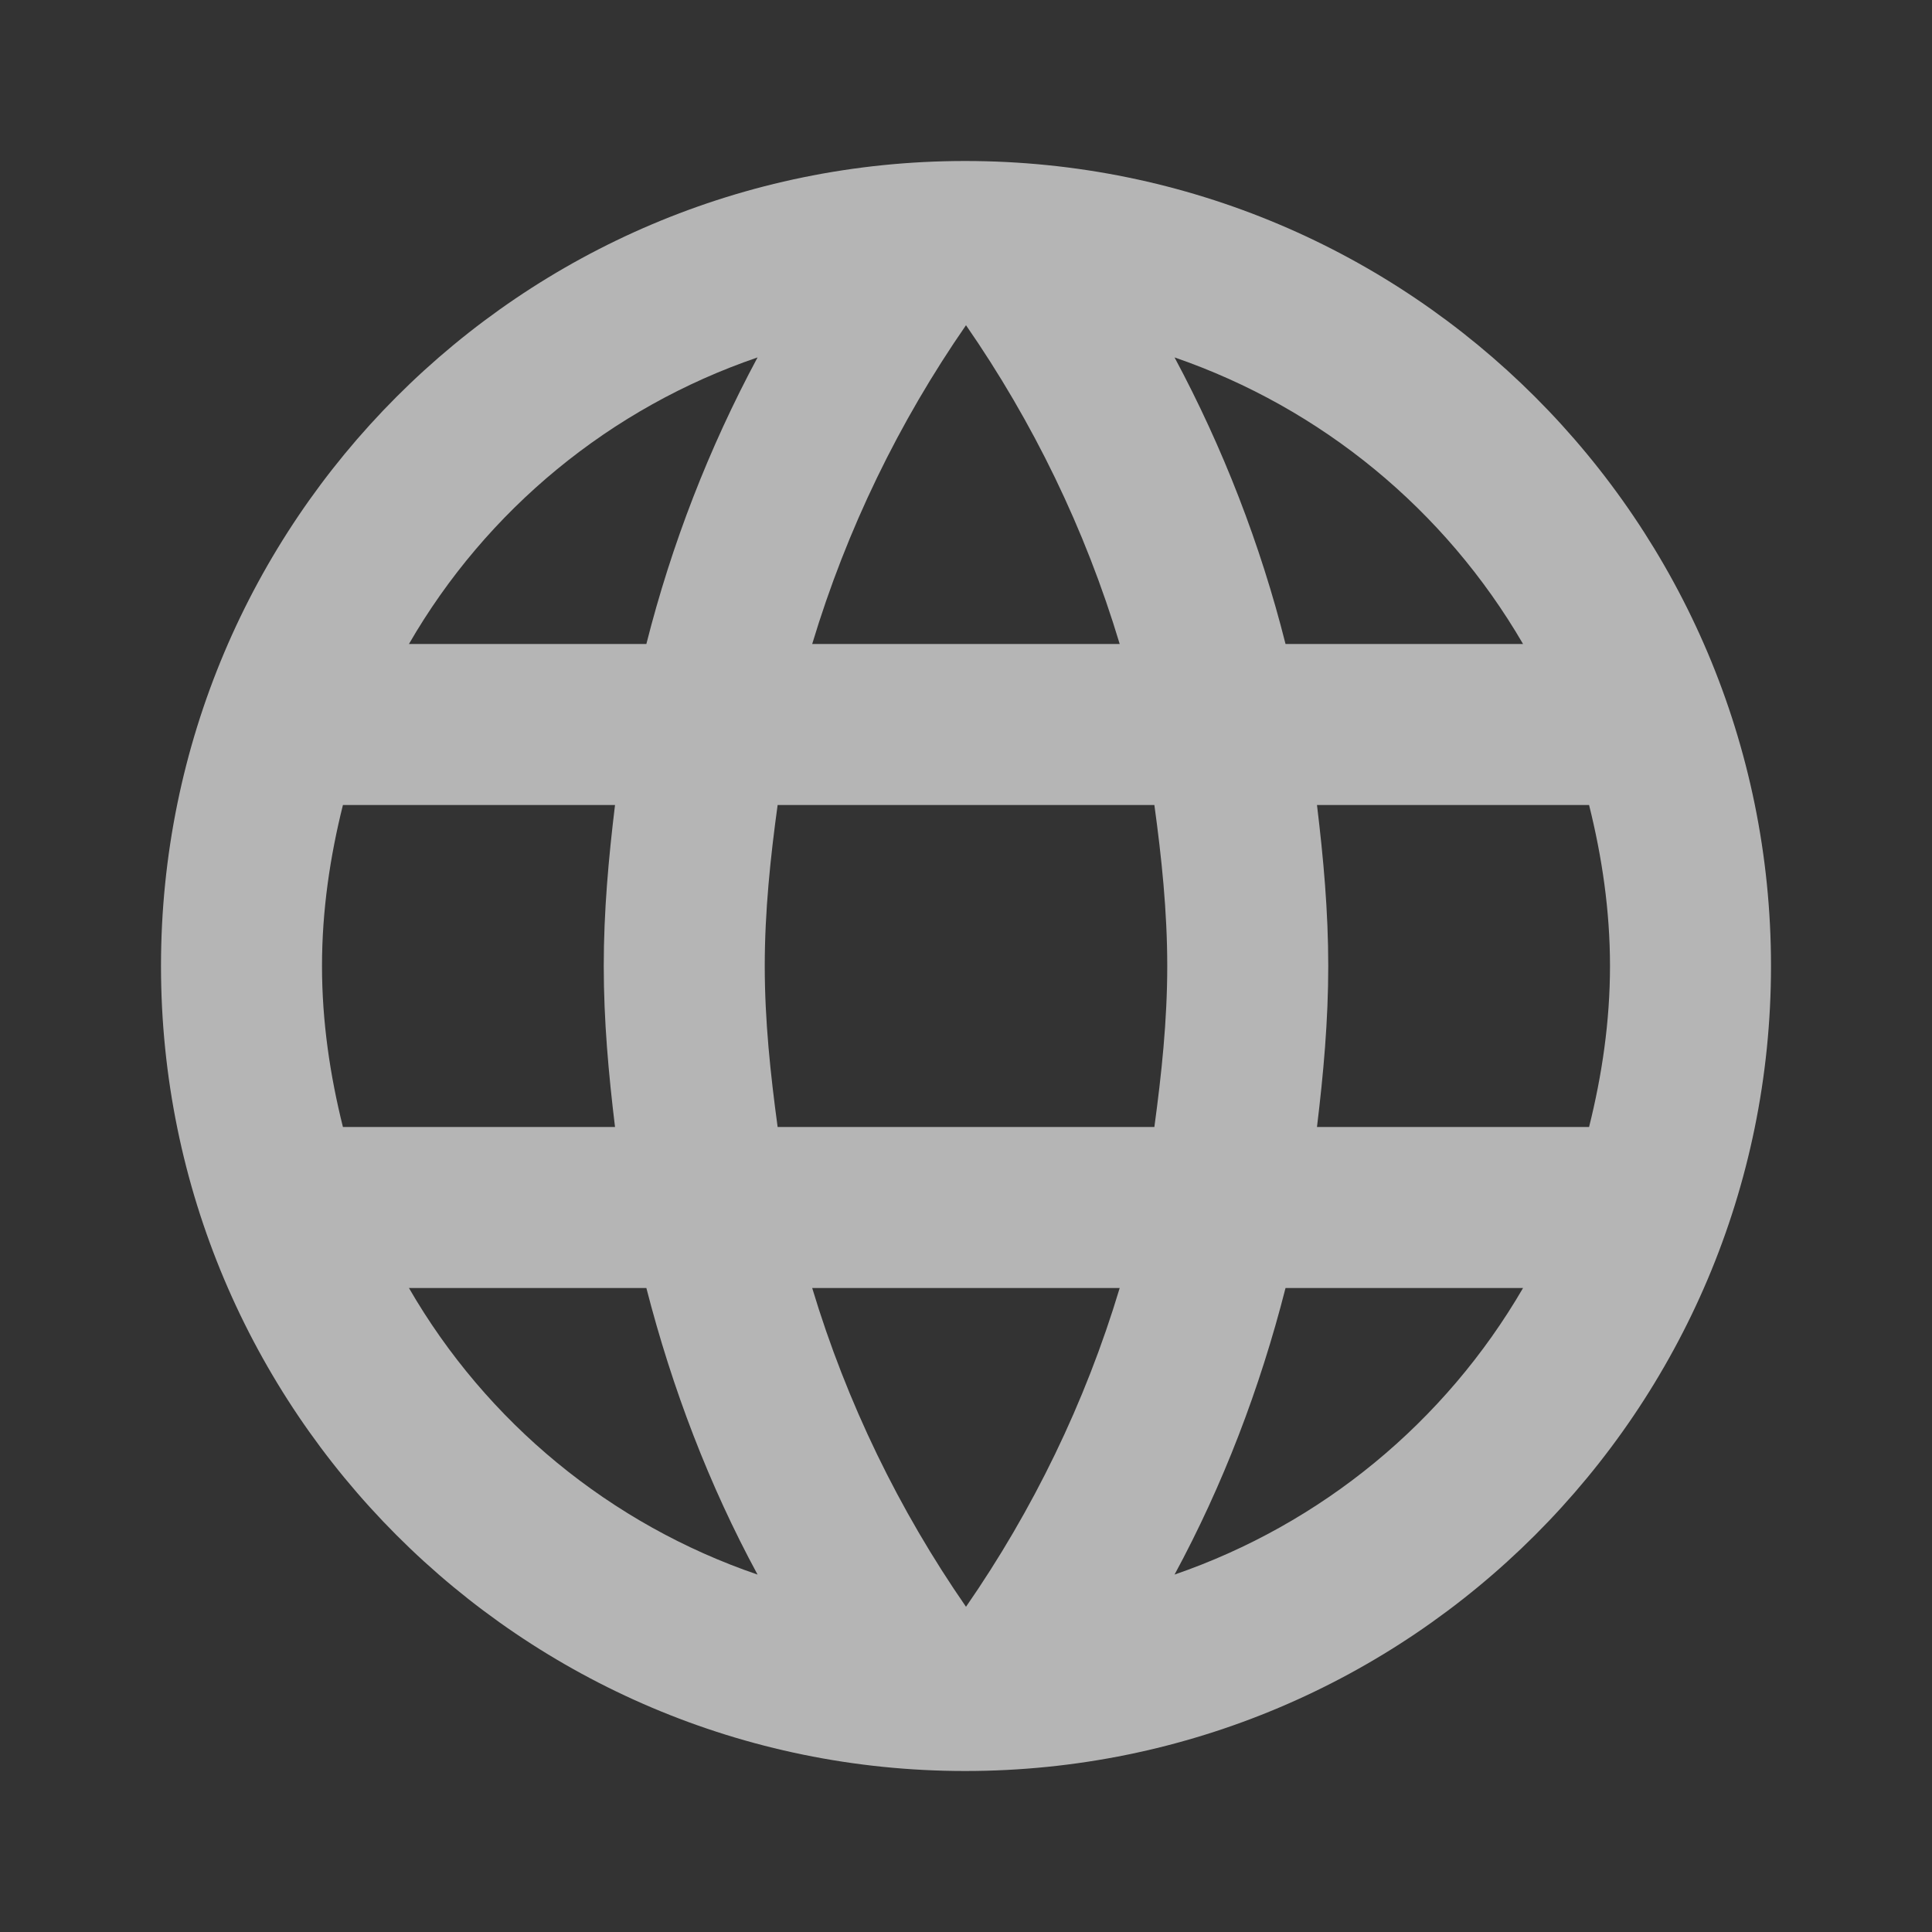 <svg width="18" height="18" viewBox="0 0 18 18" fill="none" xmlns="http://www.w3.org/2000/svg">
<rect x="0" y="0" width="18" height="18" fill="#333333" stroke="none"/>
<path d="M8.992 1.5C4.853 1.5 1.5 4.86 1.5 9C1.5 13.14 4.853 16.5 8.992 16.5C13.14 16.5 16.5 13.14 16.5 9C16.5 4.86 13.14 1.5 8.992 1.5ZM14.19 6H11.977C11.743 5.071 11.395 4.174 10.943 3.33C12.311 3.801 13.463 4.749 14.19 6ZM9 3.03C9.623 3.93 10.11 4.928 10.432 6H7.567C7.89 4.928 8.377 3.93 9 3.03ZM3.195 10.5C3.075 10.02 3 9.518 3 9C3 8.482 3.075 7.98 3.195 7.5H5.73C5.67 7.995 5.625 8.49 5.625 9C5.625 9.51 5.67 10.005 5.73 10.5H3.195ZM3.81 12H6.022C6.263 12.938 6.607 13.838 7.058 14.67C5.688 14.202 4.534 13.253 3.81 12ZM6.022 6H3.81C4.534 4.747 5.688 3.798 7.058 3.33C6.605 4.174 6.257 5.071 6.022 6ZM9 14.97C8.377 14.07 7.89 13.072 7.567 12H10.432C10.11 13.072 9.623 14.07 9 14.97ZM10.755 10.5H7.245C7.178 10.005 7.125 9.51 7.125 9C7.125 8.49 7.178 7.987 7.245 7.5H10.755C10.822 7.987 10.875 8.49 10.875 9C10.875 9.51 10.822 10.005 10.755 10.5ZM10.943 14.67C11.393 13.838 11.738 12.938 11.977 12H14.19C13.463 13.251 12.311 14.199 10.943 14.67ZM12.27 10.5C12.33 10.005 12.375 9.51 12.375 9C12.375 8.49 12.33 7.995 12.27 7.5H14.805C14.925 7.98 15 8.482 15 9C15 9.518 14.925 10.02 14.805 10.5H12.27Z" fill="white" fill-opacity="0.64"/>
</svg>
